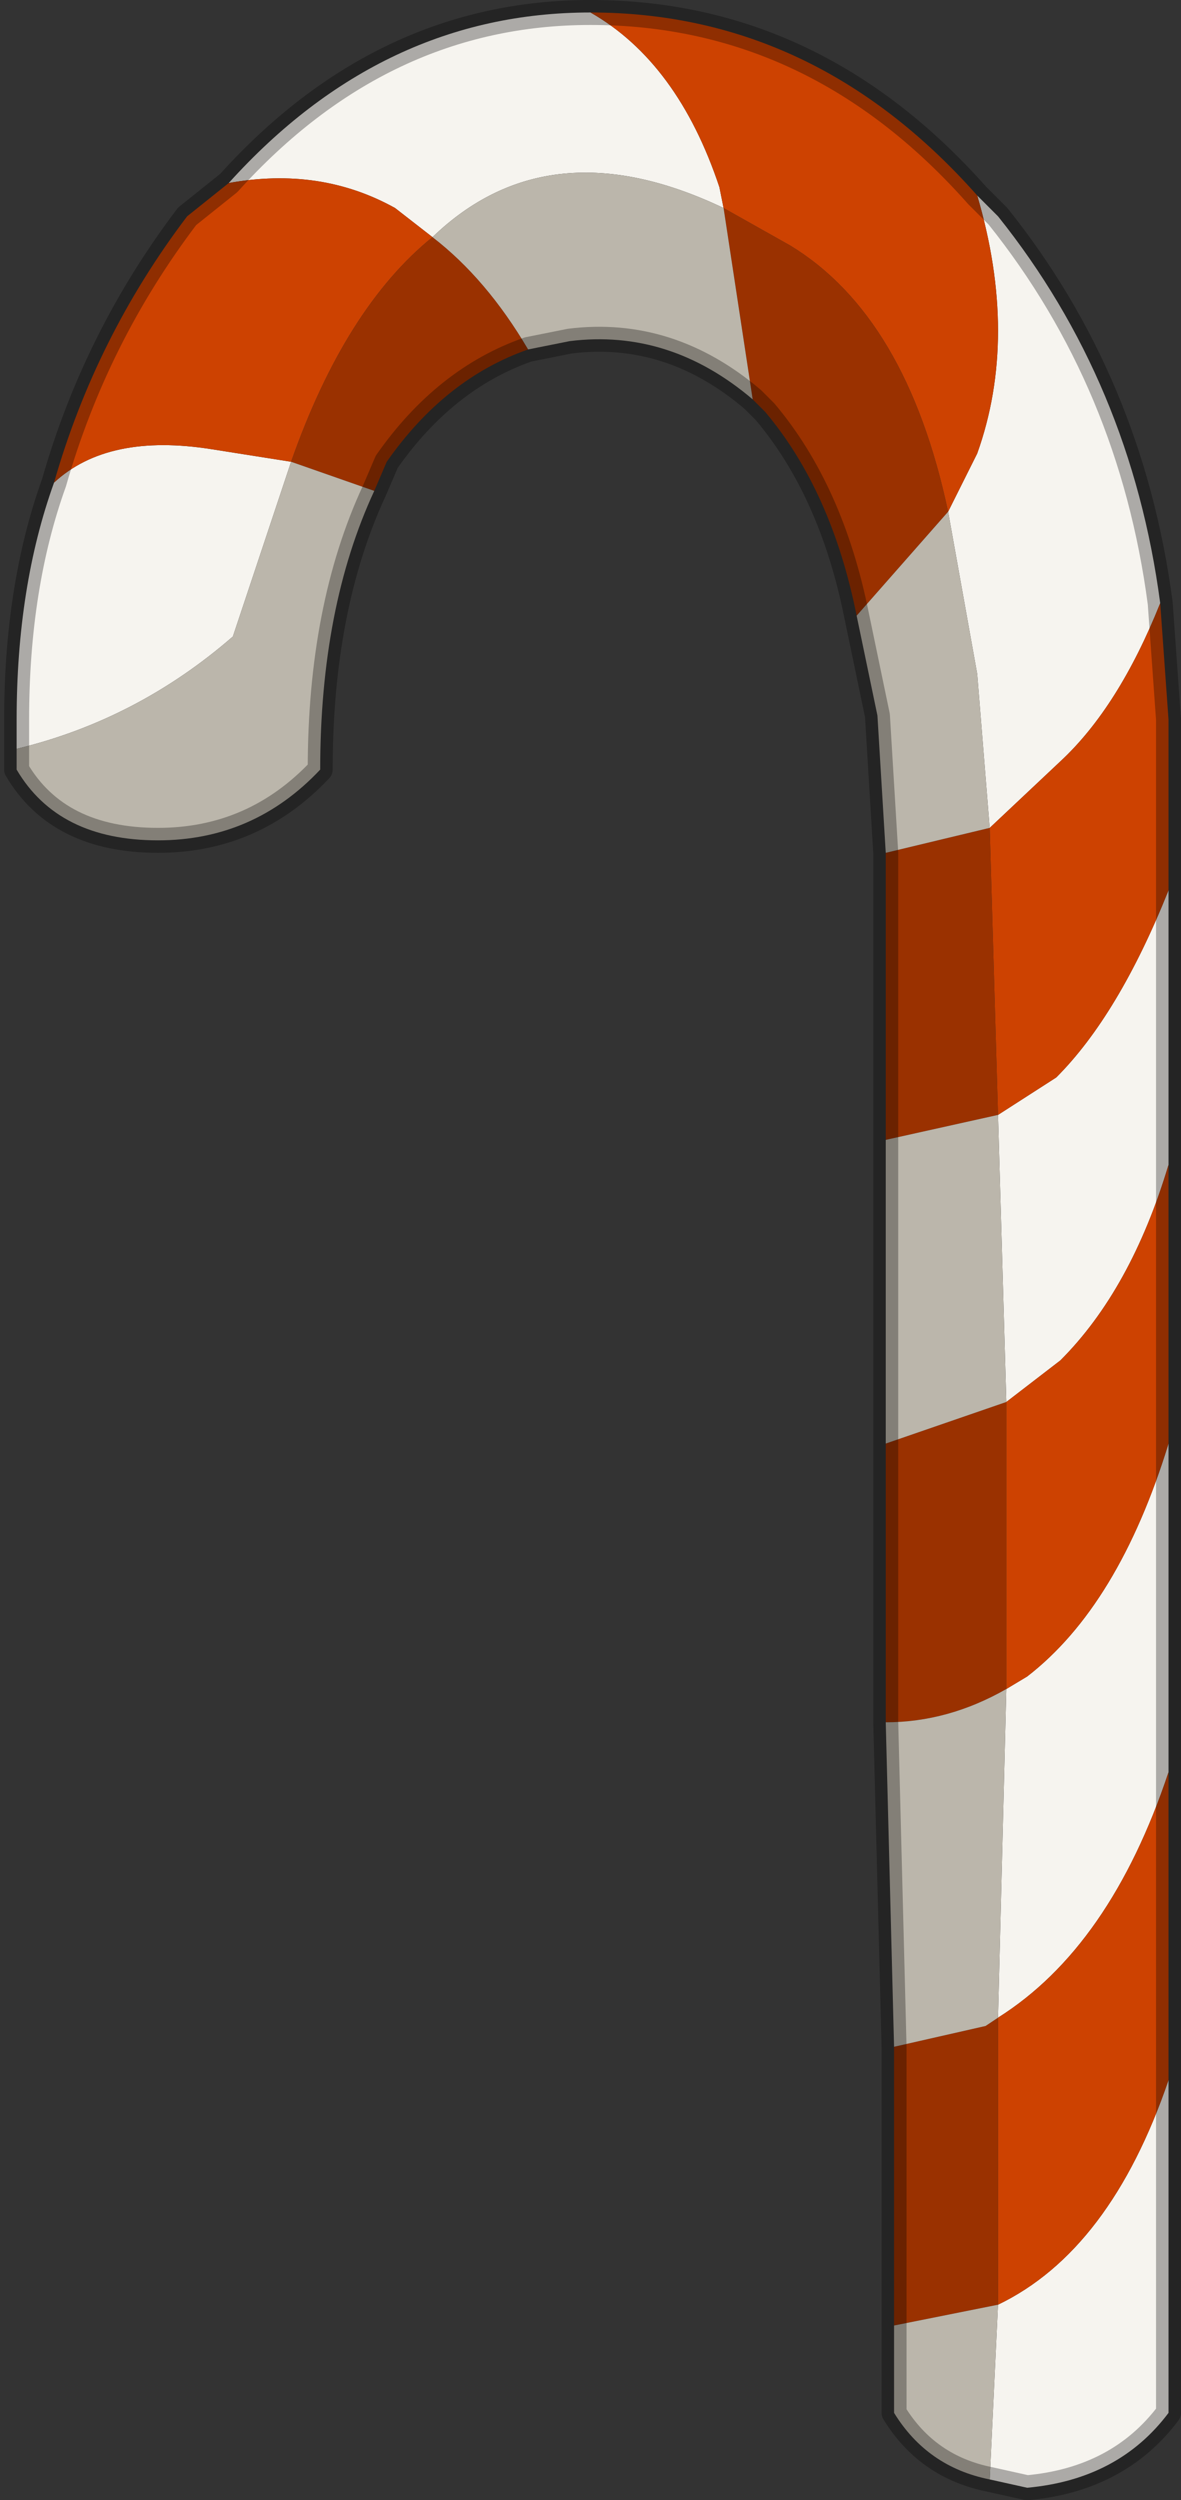 <?xml version="1.0" encoding="UTF-8" standalone="no"?>
<svg xmlns:xlink="http://www.w3.org/1999/xlink" height="30.05px" width="14.2px" xmlns="http://www.w3.org/2000/svg">
  <rect width="100%" height="100%" fill="#333333" stroke="none"/>
  <g transform="matrix(1.0, 0.0, 0.0, 1.0, 6.95, 2.75)">
    <use data-characterId="286" height="30.05" transform="matrix(1.0, 0.0, 0.0, 1.0, -6.95, -2.75)" width="14.2" xlink:href="#decoration147-shape0"/>
  </g>
  <defs>
    <g id="decoration147-shape0" transform="matrix(1.0, 0.0, 0.0, 1.0, 6.95, 2.75)">
      <path d="M0.15 -2.6 Q1.2 -2.0 1.7 -0.5 L1.75 -0.25 Q-0.35 -1.25 -1.75 0.1 L-2.2 -0.25 Q-3.1 -0.75 -4.2 -0.55 -2.35 -2.6 0.15 -2.6 M4.45 3.4 L4.8 2.7 Q5.3 1.3 4.8 -0.4 L5.05 -0.15 Q6.65 1.85 7.0 4.5 6.5 5.75 5.8 6.4 L4.95 7.2 4.8 5.35 4.45 3.4 M5.05 10.65 L5.75 10.2 Q6.5 9.45 7.1 7.95 L7.1 11.25 Q6.65 12.75 5.8 13.6 L5.15 14.1 5.05 10.65 M7.1 14.6 L7.1 18.55 Q6.4 20.65 5.05 21.5 L5.15 17.55 5.4 17.4 Q6.5 16.55 7.1 14.6 M7.1 22.25 L7.1 26.25 Q6.5 27.05 5.4 27.15 L4.95 27.05 5.05 24.95 Q6.4 24.3 7.1 22.25 M-6.75 6.25 L-6.75 5.9 Q-6.75 4.3 -6.3 3.05 -5.65 2.45 -4.4 2.65 L-3.45 2.8 -4.15 4.9 Q-5.3 5.9 -6.75 6.25" fill="#f6f4ef" fill-rule="evenodd" stroke="none"/>
      <path d="M1.75 -0.25 L1.7 -0.5 Q1.2 -2.0 0.15 -2.6 2.85 -2.6 4.8 -0.4 5.3 1.3 4.8 2.7 L4.45 3.4 Q3.95 1.05 2.55 0.2 L1.75 -0.25 M-4.2 -0.55 Q-3.1 -0.75 -2.2 -0.25 L-1.75 0.1 Q-2.8 0.95 -3.45 2.8 L-4.4 2.65 Q-5.65 2.45 -6.3 3.05 -5.8 1.3 -4.7 -0.15 L-4.2 -0.55 M7.0 4.5 L7.1 5.9 7.1 7.95 Q6.5 9.45 5.75 10.2 L5.05 10.65 4.95 7.2 5.8 6.4 Q6.5 5.75 7.0 4.5 M7.1 11.25 L7.1 14.6 Q6.5 16.55 5.4 17.4 L5.15 17.55 5.15 14.1 5.8 13.6 Q6.65 12.75 7.1 11.25 M7.1 18.55 L7.1 22.25 Q6.4 24.3 5.05 24.95 L5.05 21.5 Q6.4 20.65 7.1 18.55" fill="#cd4201" fill-rule="evenodd" stroke="none"/>
      <path d="M1.75 -0.25 L2.55 0.2 Q3.95 1.05 4.45 3.4 L3.35 4.65 Q3.05 3.15 2.25 2.2 L2.1 2.05 1.75 -0.25 M4.95 7.2 L5.05 10.65 3.7 10.95 3.7 7.5 4.95 7.2 M3.8 25.2 L3.8 21.85 4.9 21.6 5.05 21.5 5.05 24.95 3.8 25.2 M3.7 17.95 L3.7 14.6 5.15 14.1 5.15 17.55 Q4.45 17.95 3.7 17.95 M-0.6 1.45 Q-1.6 1.8 -2.3 2.8 L-2.45 3.15 -3.45 2.8 Q-2.8 0.95 -1.75 0.1 -1.1 0.6 -0.6 1.45" fill="#9a3100" fill-rule="evenodd" stroke="none"/>
      <path d="M-1.75 0.1 Q-0.35 -1.25 1.75 -0.25 L2.1 2.05 Q1.1 1.2 -0.1 1.35 L-0.6 1.45 Q-1.1 0.6 -1.75 0.1 M4.95 27.05 Q4.2 26.9 3.8 26.25 L3.8 25.2 5.05 24.95 4.95 27.05 M3.8 21.85 L3.7 17.95 Q4.45 17.95 5.15 17.55 L5.05 21.5 4.9 21.6 3.8 21.85 M3.7 14.6 L3.7 10.95 5.05 10.65 5.15 14.1 3.7 14.6 M3.7 7.5 L3.6 5.85 3.35 4.65 4.45 3.4 4.8 5.35 4.95 7.2 3.7 7.5 M-2.45 3.15 Q-3.1 4.55 -3.1 6.5 -3.9 7.35 -5.05 7.35 -6.25 7.35 -6.75 6.5 L-6.75 6.25 Q-5.3 5.9 -4.15 4.9 L-3.45 2.8 -2.45 3.15" fill="#bbb6ab" fill-rule="evenodd" stroke="none"/>
      <path d="M0.15 -2.6 Q-2.35 -2.6 -4.2 -0.55 L-4.7 -0.15 Q-5.8 1.3 -6.3 3.05 -6.75 4.3 -6.75 5.9 L-6.75 6.25 -6.75 6.5 Q-6.25 7.35 -5.05 7.35 -3.9 7.35 -3.1 6.5 -3.1 4.55 -2.45 3.15 L-2.3 2.8 Q-1.6 1.8 -0.6 1.45 L-0.1 1.35 Q1.1 1.2 2.1 2.05 L2.25 2.2 Q3.05 3.15 3.35 4.65 L3.6 5.85 3.7 7.5 3.7 10.95 3.7 14.6 3.7 17.95 3.8 21.85 3.8 25.2 3.8 26.25 Q4.2 26.9 4.95 27.05 L5.4 27.15 Q6.5 27.05 7.1 26.25 L7.1 22.25 7.1 18.55 7.1 14.6 7.1 11.25 7.1 7.95 7.1 5.9 7.0 4.5 Q6.65 1.85 5.05 -0.15 L4.8 -0.4 Q2.85 -2.6 0.15 -2.6 Z" fill="none" stroke="#000000" stroke-linecap="round" stroke-linejoin="round" stroke-opacity="0.302" stroke-width="0.3"/>
    </g>
  </defs>
</svg>
